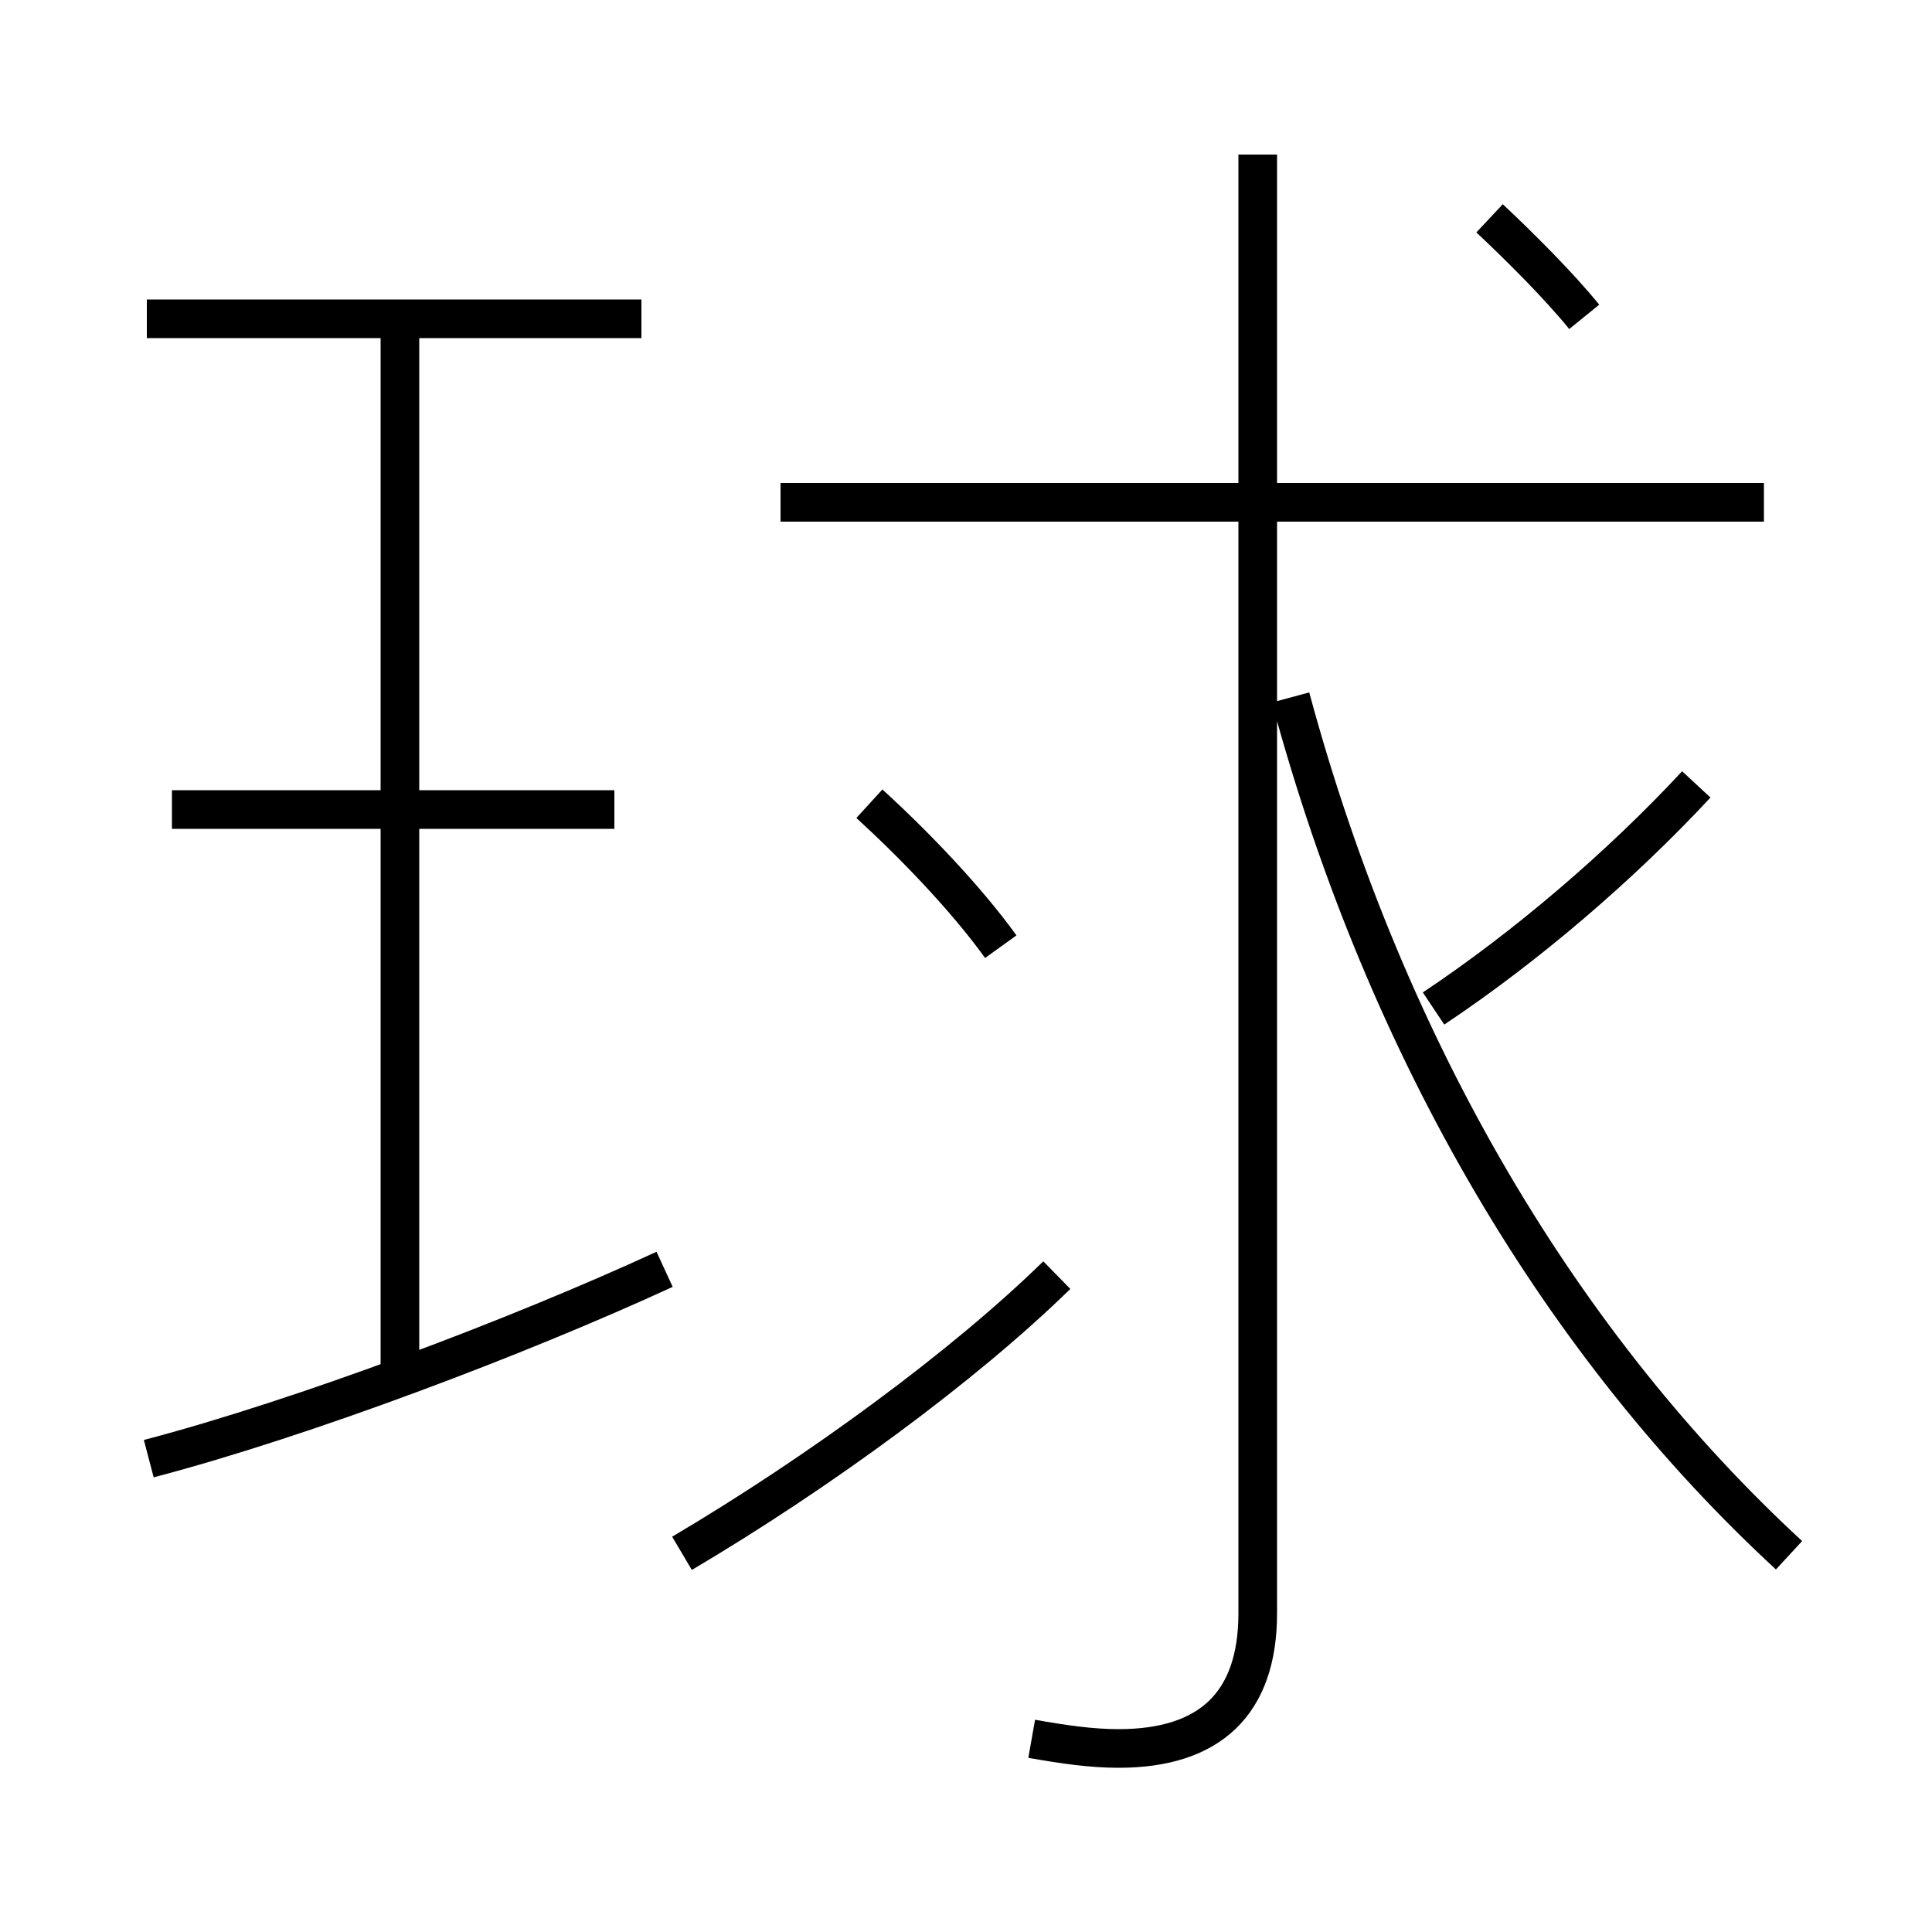 <?xml version='1.0' encoding='utf8'?>
<svg viewBox="0.0 -6.0 50.0 50.0" version="1.1" xmlns="http://www.w3.org/2000/svg">
<rect x="0.0" y="-6.0" width="50.0" height="50.0" fill="#808080" stroke="none"/>
<rect x="-1000" y="-1000" width="2000" height="2000" stroke="white" fill="white"/>
<g style="fill:white;stroke:#000000;  stroke-width:1">
<path d="M 26.7 1.0 C 27.55 1.15 28.25 1.25 28.95 1.25 C 31.3 1.25 32.55 0.1 32.55 -2.25 L 32.55 -40.0 M 3.85 -6.25 C 7.85 -7.3 13.4 -9.4 17.2 -11.15 M 17.65 -3.8 C 21.2 -5.9 24.95 -8.65 27.35 -11.0 M 10.35 -8.1 L 10.35 -35.7 M 15.9 -23.05 L 4.45 -23.05 M 25.9 -19.5 C 25.0 -20.75 23.65 -22.15 22.5 -23.2 M 16.6 -35.75 L 3.8 -35.75 M 46.3 -3.75 C 40.5 -9.1 35.9 -16.7 33.4 -25.95 M 37.1 -17.9 C 39.5 -19.5 41.95 -21.6 43.9 -23.7 M 45.65 -31.0 L 20.2 -31.0 M 41.0 -35.8 C 40.35 -36.6 39.35 -37.6 38.55 -38.35" transform="translate(0.0 38.0)" />
</g>
</svg>